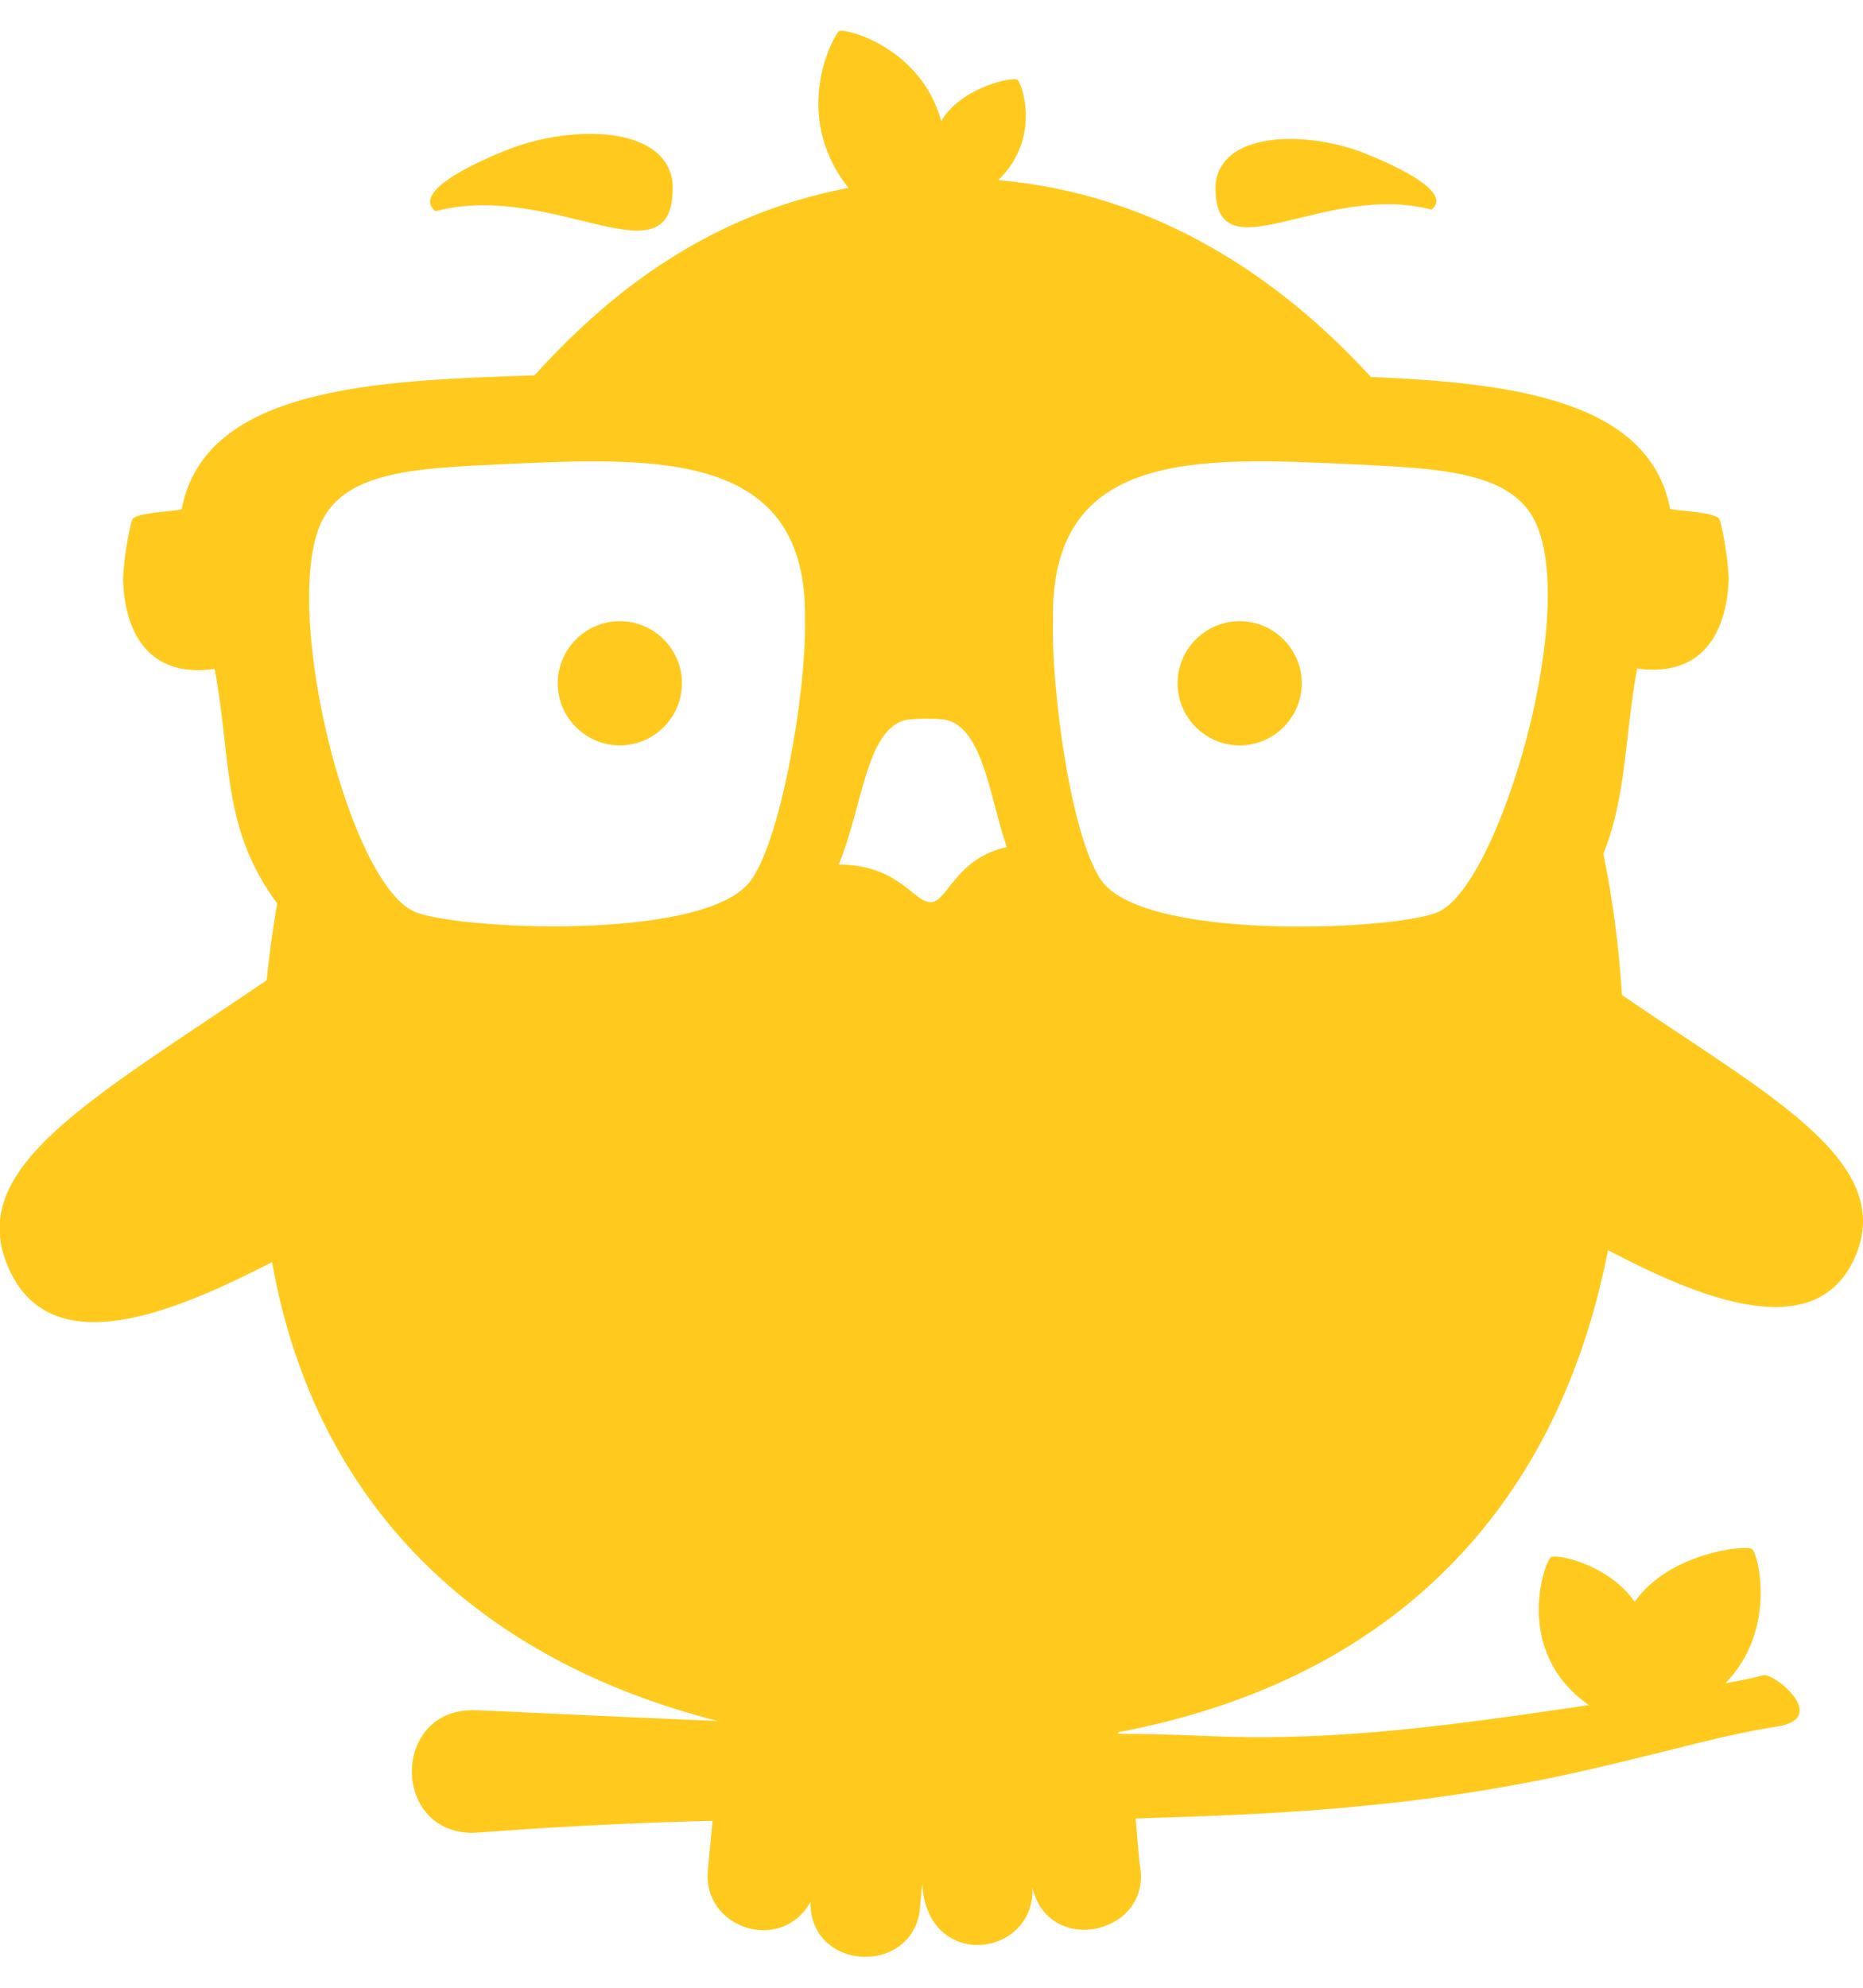 <?xml version="1.0" encoding="utf-8"?>
<!-- Generator: Adobe Illustrator 23.0.2, SVG Export Plug-In . SVG Version: 6.00 Build 0)  -->
<svg version="1.1" id="Layer_1" focusable="false" xmlns="http://www.w3.org/2000/svg" xmlns:xlink="http://www.w3.org/1999/xlink"
	 x="0px" y="0px" viewBox="0 0 480 512" style="enable-background:new 0 0 480 512;" xml:space="preserve">
<style type="text/css">
	.st0{fill:#FFCA1D;}
</style>
<path class="st0" d="M313.2,47.5c1.2-13,21.3-14,36.6-8.7c0.9,0.3,26.2,9.7,19,15.2C340.9,46.6,312.4,72.2,313.2,47.5z M112.2,54.4
	c30.7-8.1,62,20,61.1-7.1c-1.3-14.2-23.4-15.3-40.2-9.6C132.1,38,104.4,48.2,112.2,54.4z M319.4,160c-8.8,0-16,7.2-16,16
	s7.2,16,16,16s16-7.2,16-16S328.2,160,319.4,160z M159.7,160c-8.8,0-16,7.2-16,16s7.2,16,16,16s16-7.2,16-16S168.5,160,159.7,160z
	 M478.2,323.2c-9.9,24-40.7,11-63.9-1.2c-13.5,69.1-58.1,111.4-126.3,124.2c0.3,0.9-2-0.1,24,1c33.6,1.4,63.8-3.1,97.4-8
	c-19.8-13.8-11.4-37.1-9.8-38.1c1.4-0.9,14.7,1.7,21.6,11.5c8.6-12.5,28.4-14.8,30.2-13.6c1.6,1.1,6.6,20.9-6.9,34.6
	c4.7-0.9,8.2-1.6,9.8-2.1c2.6-0.8,17.7,11.3,3.1,13.3c-14.3,2.3-22.6,5.1-47.1,10.8c-45.9,10.7-85.9,11.8-117.7,12.8l1,11.6
	c3.8,18.1-23.4,24.3-27.6,6.2c0.8,17.9-27.1,21.8-28.4-1l-0.5,5.3c-0.7,18.4-28.4,17.9-28.3-0.6c-7.5,13.5-28.1,6.8-26.4-8.5
	l1.2-12.4c-36.7,0.9-59.7,3.1-61.8,3.1c-20.9,0-20.9-31.6,0-31.6c2.4,0,27.7,1.3,63.2,2.8c-61.1-15.5-103.7-55-114.9-118.2
	c-25,12.8-57.5,26.8-68.2,0.8c-10.5-25.4,21.5-42.6,66.8-73.4c0.7-6.6,1.6-13.3,2.7-19.8c-14.4-19.6-11.6-36.3-16.1-60.4
	c-16.8,2.4-23.2-9.1-23.6-23.1c0.3-7.3,2.1-14.9,2.4-15.4c1.1-1.8,10.1-2,12.7-2.6c6-31.7,50.6-33.2,90.9-34.5
	c19.7-21.8,45.2-41.5,80.9-48.3C203.3,29,215.2,8.5,216.2,8c1.7-0.8,21.2,4.3,26.3,23.2c5.2-8.8,18.3-11.4,19.6-10.7
	c1.1,0.6,6.4,15-4.9,25.9c40.3,3.5,72.2,24.7,96,50.7c36.1,1.5,71.8,5.9,77.1,34c2.7,0.6,11.6,0.8,12.7,2.6
	c0.3,0.5,2.1,8.1,2.4,15.4c-0.5,13.9-6.8,25.4-23.6,23.1c-3.2,17.3-2.7,32.9-8.7,47.7c2.4,11.7,4,23.8,4.8,36.4
	C454.9,281.7,488.2,298.8,478.2,323.2L478.2,323.2z M207.4,159.9c0.9-44-37.9-42.2-78.6-40.3c-21.7,1-38.9,1.9-45.5,13.9
	c-11.4,20.9,5.9,92.9,23.2,101.2c9.8,4.7,73.4,7.9,86.3-7.1C201,218.2,207.8,178.2,207.4,159.9L207.4,159.9z M259.4,218.2
	c-4.3-12.4-6-30.1-15.3-32.7c-2-0.5-9-0.5-11,0c-10,2.8-10.8,22.1-17,37.2c15.4,0,19.3,9.7,23.7,9.7
	C244.1,232.4,246.1,221.1,259.4,218.2z M395.1,133.5c-6.6-12.1-24.8-12.9-46.5-13.9c-40.2-1.9-78.2-3.8-77.3,40.3
	c-0.5,18.3,5,58.3,13.2,67.8c13,14.9,76.6,11.8,86.3,7.1C386.6,227.2,407.3,155.9,395.1,133.5z"/>
</svg>
